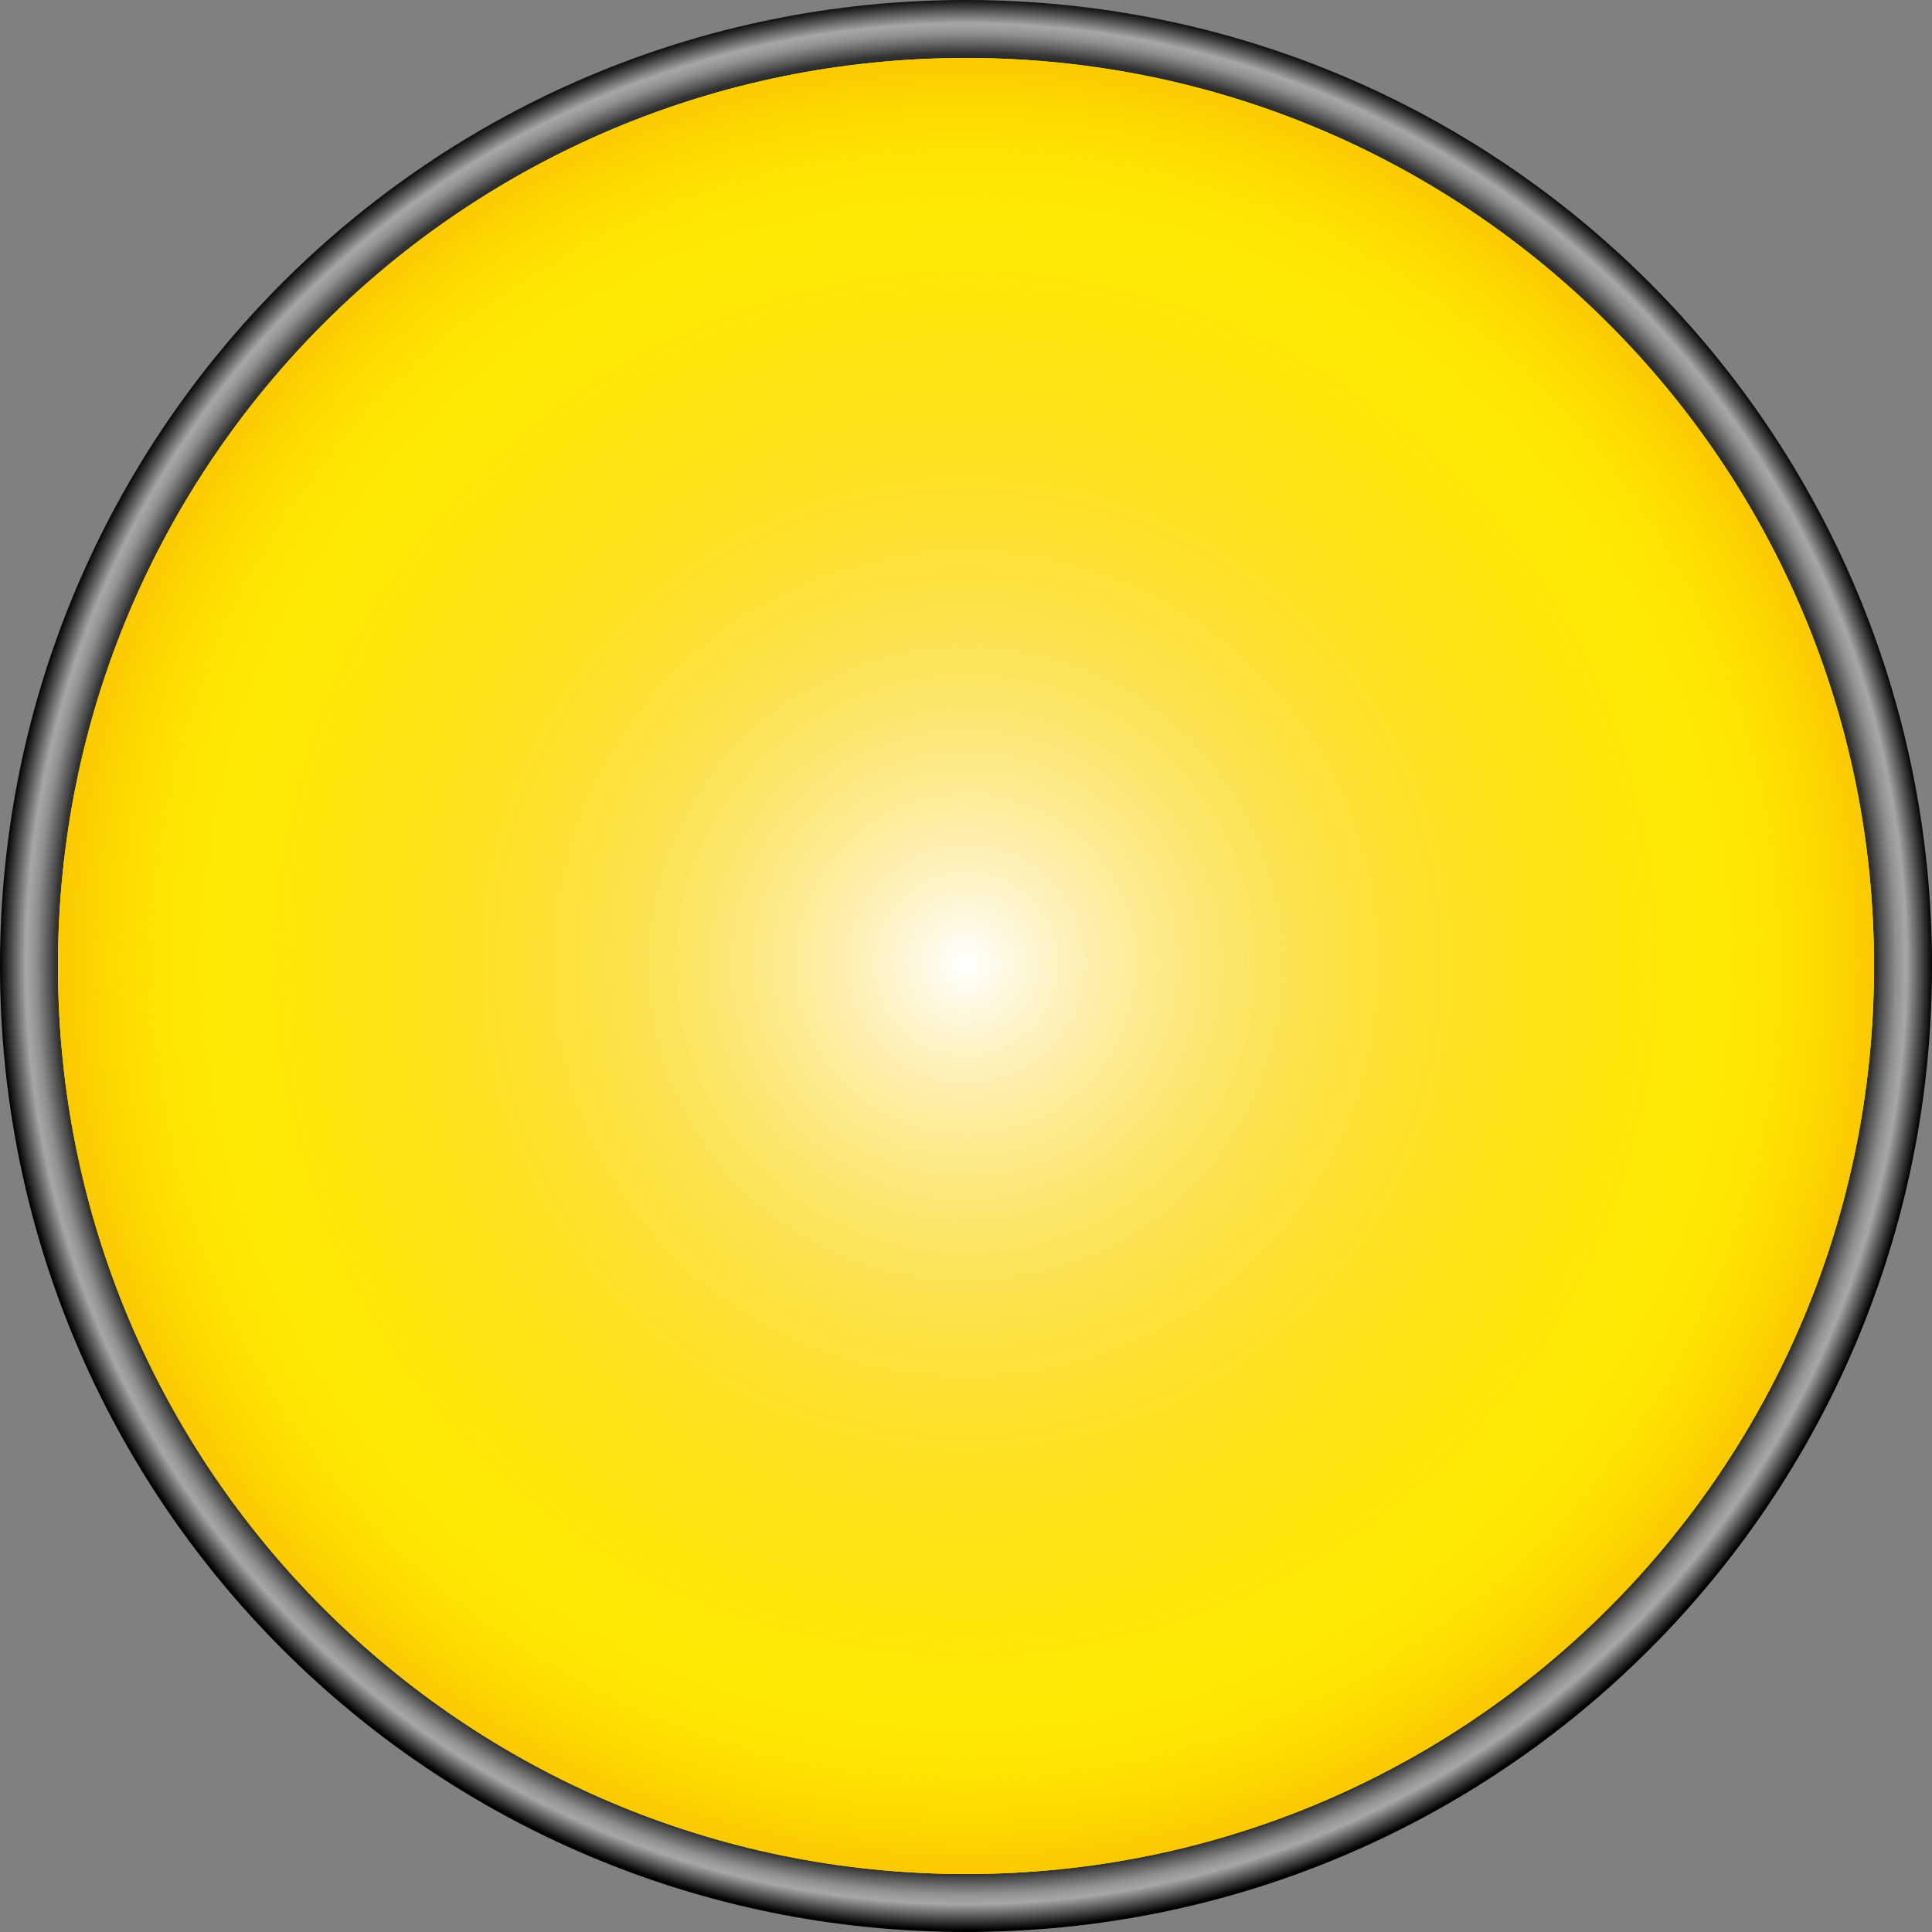 <?xml version="1.0" encoding="utf-8"?>
<!-- Generator: Adobe Illustrator 26.0.2, SVG Export Plug-In . SVG Version: 6.00 Build 0)  -->
<svg version="1.1"
	 id="svg7041" xmlns:cc="http://creativecommons.org/ns#" xmlns:dc="http://purl.org/dc/elements/1.1/" xmlns:inkscape="http://www.inkscape.org/namespaces/inkscape" xmlns:ns1="http://sozi.baierouge.fr" xmlns:rdf="http://www.w3.org/1999/02/22-rdf-syntax-ns#" xmlns:sodipodi="http://sodipodi.sourceforge.net/DTD/sodipodi-0.dtd" xmlns:svg="http://www.w3.org/2000/svg"
	 xmlns="http://www.w3.org/2000/svg" xmlns:xlink="http://www.w3.org/1999/xlink" x="0px" y="0px" viewBox="0 0 30 30"
	 style="enable-background:new 0 0 30 30;" xml:space="preserve">
<rect x="0" y="0" width="30" height="30" fill="#808080" stroke="none"/>
<style type="text/css">
	.st0{fill:url(#path6189-3_00000040556258218138950170000002190499878673830320_);}
	.st1{fill:#FFF100;}
	.st2{fill:url(#path6985_00000156585615634364422240000017457479835389428910_);}
	.st3{fill:url(#path6995_00000023258918814319273490000003546515472429218978_);}
</style>
<g>
	
		<radialGradient id="path6189-3_00000030444778345890245860000017427943886093415838_" cx="-261.5" cy="-477.912" r="12.5" gradientTransform="matrix(1.2 0 0 -1.2 328.8 -558.532)" gradientUnits="userSpaceOnUse">
		<stop  offset="0.918" style="stop-color:#000000"/>
		<stop  offset="0.943" style="stop-color:#353535"/>
		<stop  offset="0.946" style="stop-color:#474747"/>
		<stop  offset="0.955" style="stop-color:#707070"/>
		<stop  offset="0.962" style="stop-color:#8E8E8E"/>
		<stop  offset="0.969" style="stop-color:#A0A0A0"/>
		<stop  offset="0.973" style="stop-color:#A6A6A6"/>
		<stop  offset="1" style="stop-color:#000000"/>
	</radialGradient>
	
		<path id="path6189-3" sodipodi:cx="-87.5" sodipodi:cy="62.5" sodipodi:rx="2.5" sodipodi:ry="2.5" sodipodi:type="arc" style="fill:url(#path6189-3_00000030444778345890245860000017427943886093415838_);" d="
		M30,15c0,8.3-6.7,15-15,15S0,23.3,0,15S6.7,0,15,0S30,6.7,30,15z"/>
	
		<path id="path6983" sodipodi:cx="47.5" sodipodi:cy="21.5" sodipodi:rx="2.5" sodipodi:ry="2.5" sodipodi:type="arc" class="st1" d="
		M29.1,15c0,7.8-6.3,14.1-14.1,14.1S0.9,22.8,0.9,15S7.2,0.9,15,0.9S29.1,7.2,29.1,15z"/>
	
		<radialGradient id="path6985_00000094605675946565650940000005935083261770023297_" cx="59.1" cy="-603.972" r="14.137" gradientTransform="matrix(1 0 0 -1 -44.1 -589.01)" gradientUnits="userSpaceOnUse">
		<stop  offset="0" style="stop-color:#FFFFFF"/>
		<stop  offset="1" style="stop-color:#F39800;stop-opacity:0"/>
	</radialGradient>
	
		<path id="path6985" sodipodi:cx="47.5" sodipodi:cy="21.5" sodipodi:rx="2.5" sodipodi:ry="2.5" sodipodi:type="arc" style="fill:url(#path6985_00000094605675946565650940000005935083261770023297_);" d="
		M29.1,15c0,7.8-6.3,14.1-14.1,14.1S0.9,22.8,0.9,15S7.2,0.9,15,0.9S29.1,7.2,29.1,15z"/>
	
		<radialGradient id="path6995_00000011028527310486825000000004639382552311331238_" cx="59.5" cy="-603.573" r="14.137" gradientTransform="matrix(1 0 0 -1 -44.5 -588.61)" gradientUnits="userSpaceOnUse">
		<stop  offset="0" style="stop-color:#FFE100;stop-opacity:0"/>
		<stop  offset="0.82" style="stop-color:#FFF100;stop-opacity:0.5"/>
		<stop  offset="1" style="stop-color:#FCC800"/>
	</radialGradient>
	
		<path id="path6995" sodipodi:cx="47.5" sodipodi:cy="21.5" sodipodi:rx="2.5" sodipodi:ry="2.5" sodipodi:type="arc" style="fill:url(#path6995_00000011028527310486825000000004639382552311331238_);" d="
		M29.1,15c0,7.8-6.3,14.1-14.1,14.1S0.9,22.8,0.9,15S7.2,0.9,15,0.9S29.1,7.2,29.1,15z"/>
</g>
</svg>

